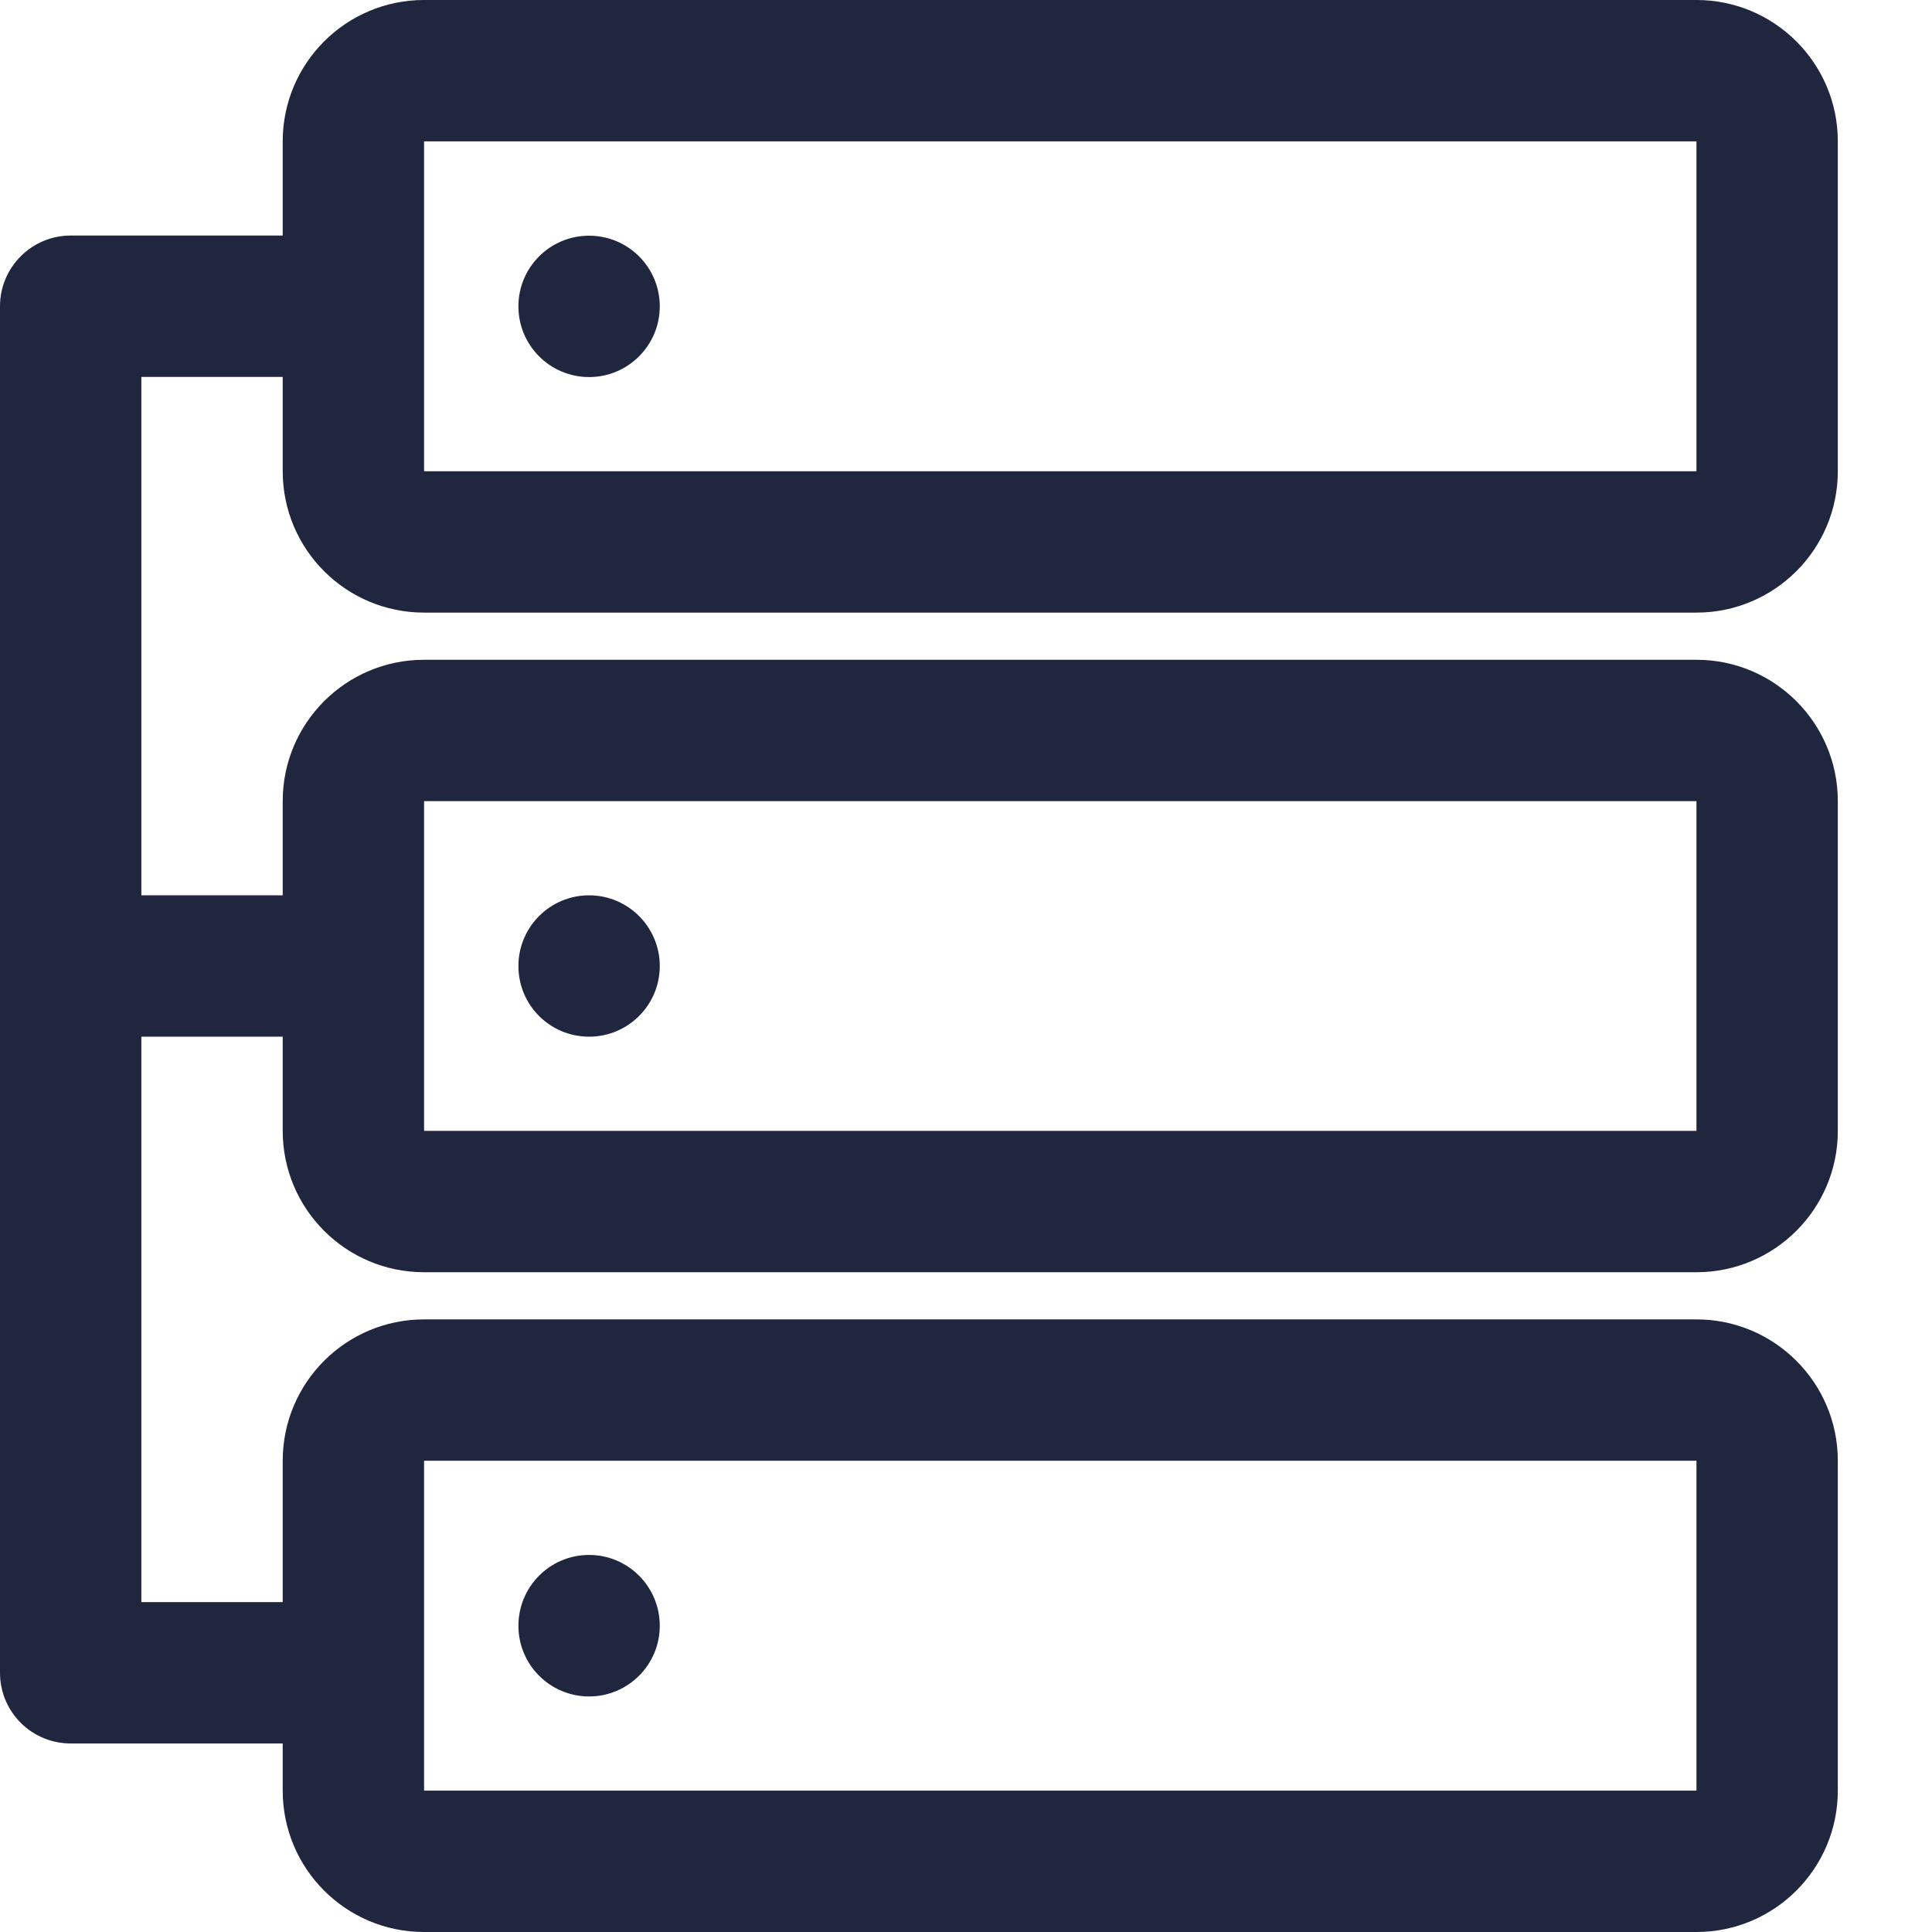 <?xml version="1.0" encoding="utf-8"?>
<svg width="12px" height="12px" viewBox="0 0 12 12" version="1.1" xmlns:xlink="http://www.w3.org/1999/xlink" xmlns="http://www.w3.org/2000/svg">
  <defs>
    <path d="M2.634 3.805L10.537 3.805C11.021 3.805 11.415 3.412 11.415 2.927L11.415 0.878C11.415 0.393 11.021 0 10.537 0L2.634 0C2.149 0 1.756 0.393 1.756 0.878L1.756 1.463L0.439 1.463C0.197 1.463 0 1.66 0 1.902L0 10.39C-1.66371e-14 10.507 0.046 10.618 0.129 10.701C0.211 10.783 0.323 10.829 0.439 10.829L1.756 10.829L1.756 11.122C1.756 11.607 2.149 12 2.634 12L10.537 12C11.021 12 11.415 11.607 11.415 11.122L11.415 9.073C11.415 8.588 11.021 8.195 10.537 8.195L2.634 8.195C2.149 8.195 1.756 8.588 1.756 9.073L1.756 9.951L0.878 9.951L0.878 6.439L1.756 6.439L1.756 7.024C1.756 7.509 2.149 7.902 2.634 7.902L10.537 7.902C11.021 7.902 11.415 7.509 11.415 7.024L11.415 4.976C11.415 4.491 11.021 4.098 10.537 4.098L2.634 4.098C2.149 4.098 1.756 4.491 1.756 4.976L1.756 5.561L0.878 5.561L0.878 2.341L1.756 2.341L1.756 2.927C1.756 3.412 2.149 3.805 2.634 3.805L2.634 3.805ZM2.634 0.878L10.537 0.878L10.537 2.927L2.634 2.927L2.634 0.878ZM2.634 9.073L10.537 9.073L10.537 11.122L2.634 11.122L2.634 9.073ZM2.634 4.976L10.537 4.976L10.537 7.024L2.634 7.024L2.634 4.976Z" id="path_1" />
    <clipPath id="clip_1">
      <use xlink:href="#path_1" />
    </clipPath>
  </defs>
  <g id="Server">
    <path d="M3.659 2.342C3.901 2.342 4.098 2.145 4.098 1.903C4.098 1.66 3.901 1.464 3.659 1.464C3.416 1.464 3.22 1.66 3.22 1.903C3.22 2.145 3.416 2.342 3.659 2.342Z" id="Oval" fill="#1F263E" fill-rule="evenodd" stroke="none" />
    <g id="Shape">
      <g clip-path="url(#clip_1)">
        <use xlink:href="#path_1" fill="none" stroke="#1F263E" stroke-width="2" />
      </g>
    </g>
    <path d="M3.659 6.439C3.901 6.439 4.098 6.243 4.098 6C4.098 5.758 3.901 5.561 3.659 5.561C3.416 5.561 3.22 5.758 3.22 6C3.22 6.243 3.416 6.439 3.659 6.439Z" id="Oval" fill="#1F263E" fill-rule="evenodd" stroke="none" />
    <path d="M3.659 10.537C3.901 10.537 4.098 10.34 4.098 10.098C4.098 9.855 3.901 9.658 3.659 9.658C3.416 9.658 3.22 9.855 3.22 10.098C3.22 10.34 3.416 10.537 3.659 10.537Z" id="Oval" fill="#1F263E" fill-rule="evenodd" stroke="none" />
  </g>
</svg>